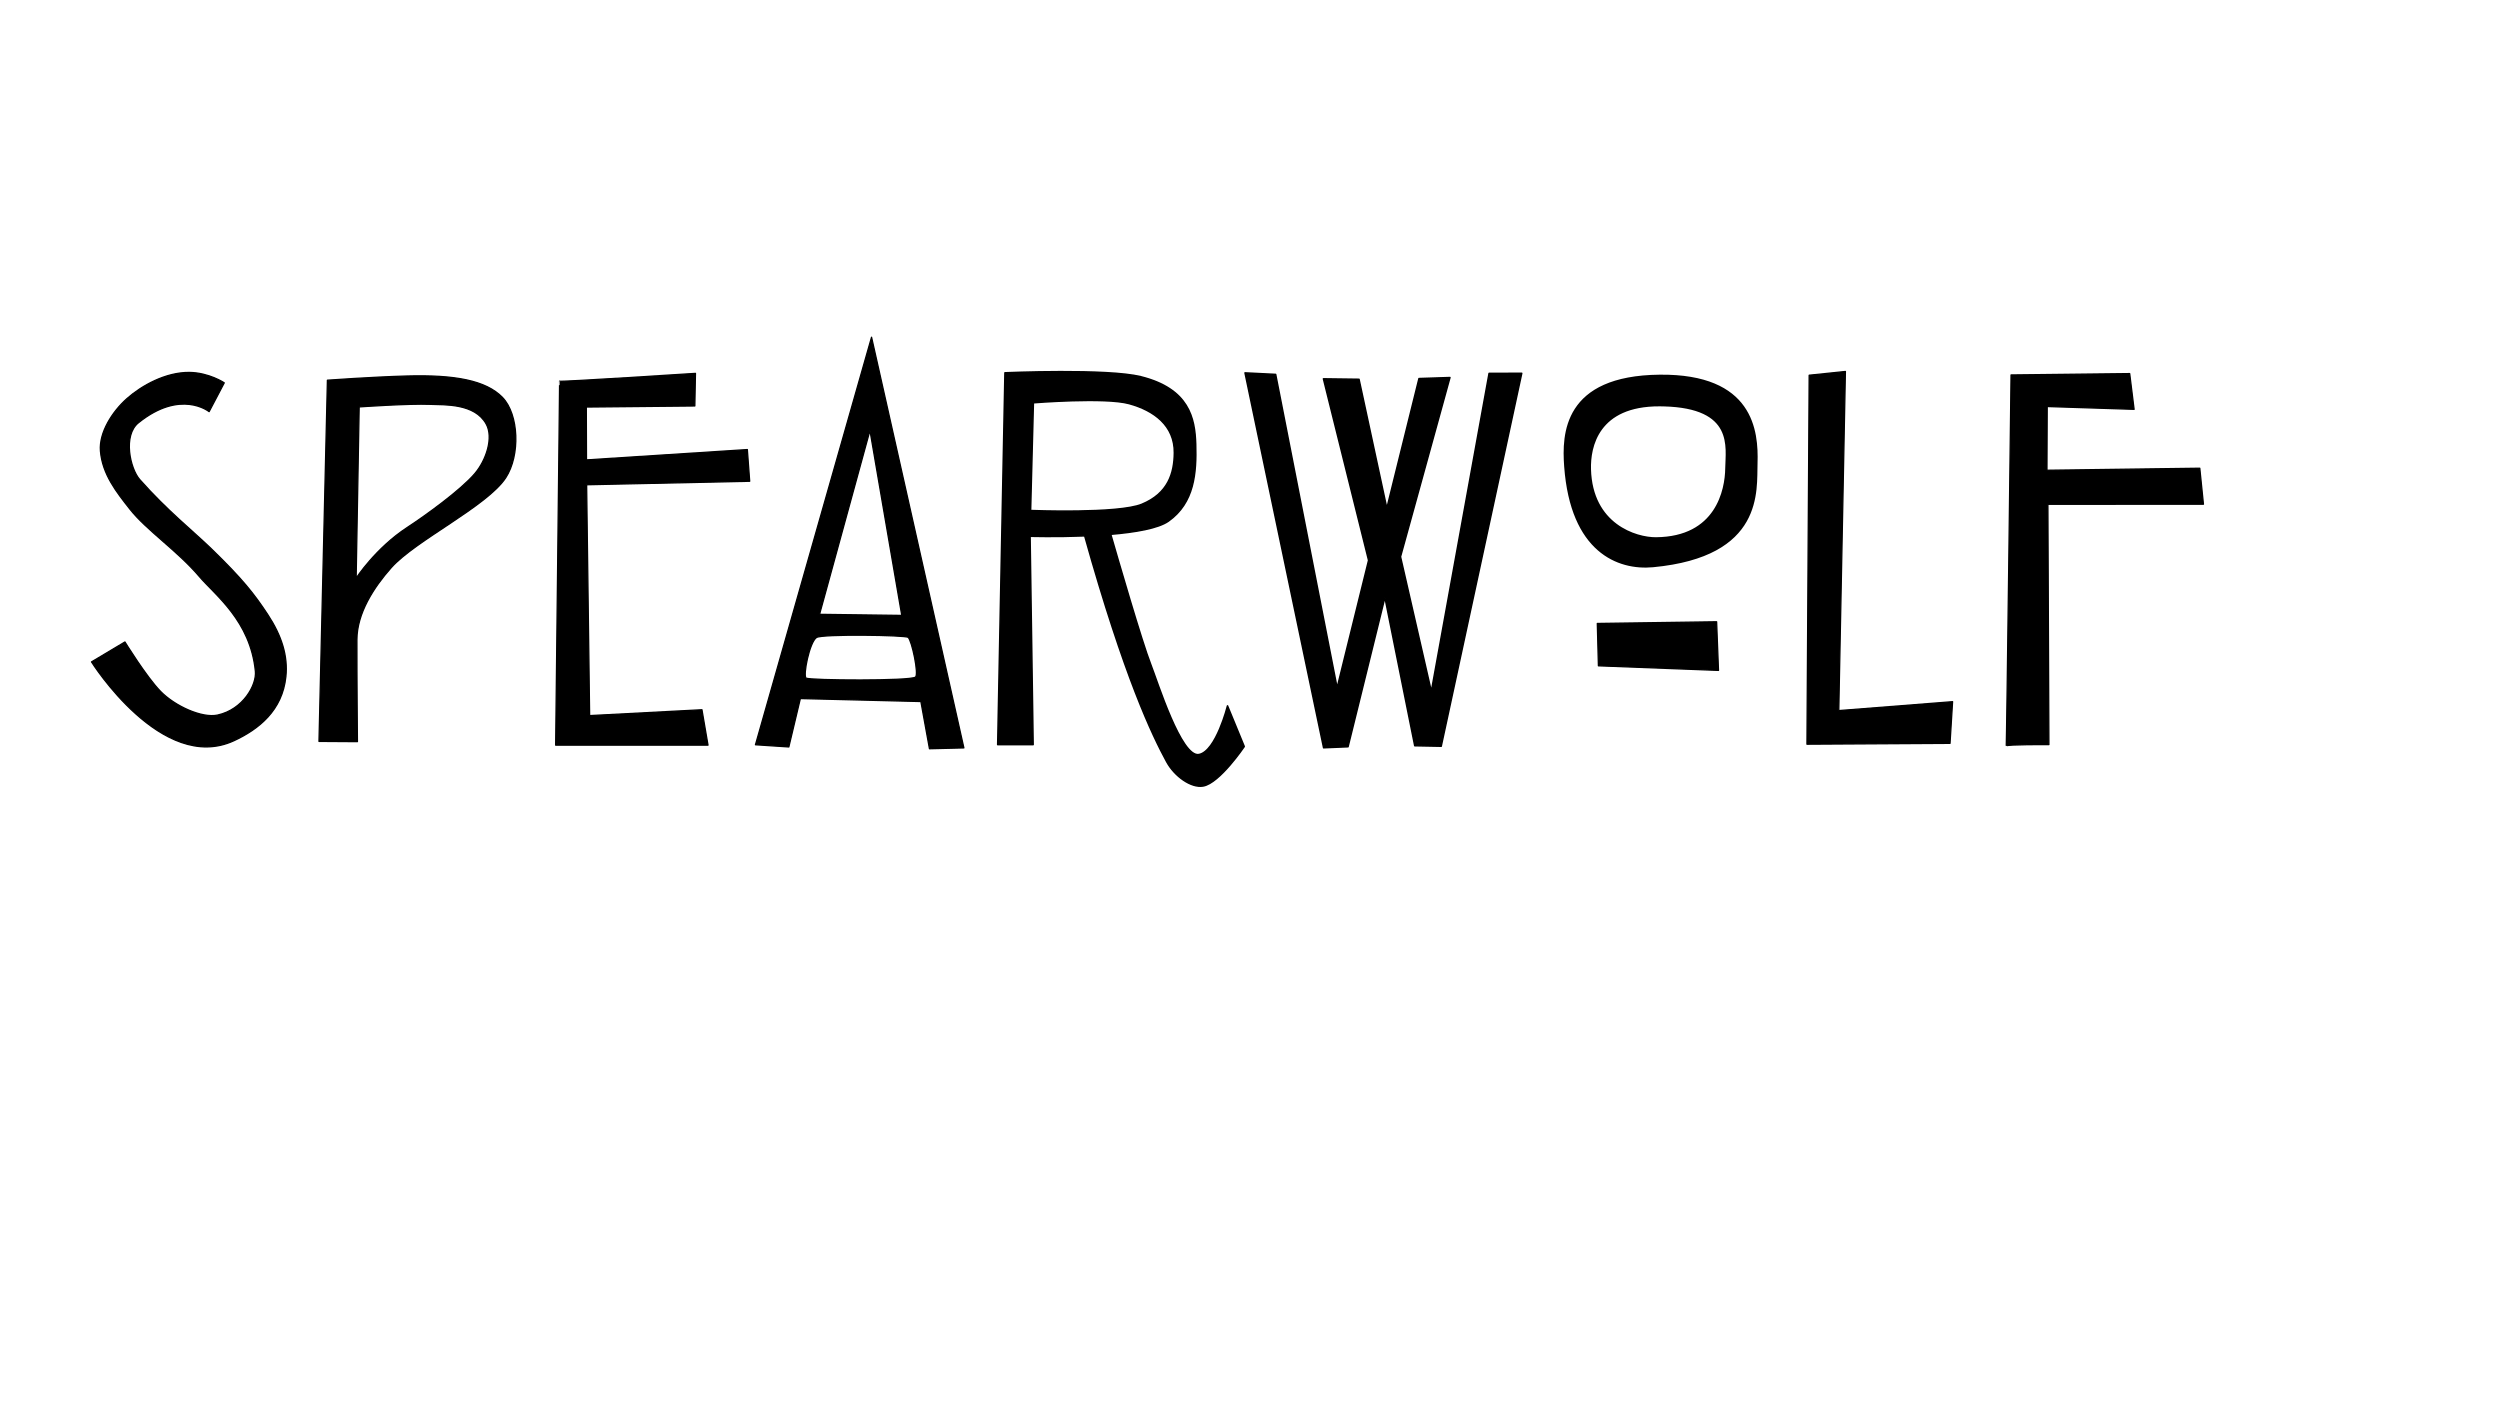 <?xml version="1.0" standalone="no"?><!DOCTYPE svg PUBLIC "-//W3C//DTD SVG 1.1//EN" "http://www.w3.org/Graphics/SVG/1.1/DTD/svg11.dtd"><svg width="100%" height="100%" viewBox="0 0 1920 1080" version="1.1" xmlns="http://www.w3.org/2000/svg" xmlns:xlink="http://www.w3.org/1999/xlink" xml:space="preserve" style="fill-rule:evenodd;clip-rule:evenodd;stroke-linecap:round;stroke-linejoin:round;stroke-miterlimit:1.414;"><g id="S"><path d="M172.22,294.013l-11.623,22.131c0,0 -21.746,-17.653 -54.294,8.54c-12.01,9.666 -6.404,35.238 1.028,43.648c20.985,23.749 41.005,39.599 54.993,53.175c24.013,23.304 32.836,34.585 43.255,50.402c10.917,16.576 15.609,32.011 13.977,47.775c-2.691,25.986 -20.955,40.383 -39.804,49.141c-55.357,25.725 -109.464,-60.485 -109.464,-60.485l25.655,-15.314c0,0 16.488,26.818 27.354,37.956c11.096,11.375 31.926,20.804 43.814,18.197c19.697,-4.32 30.043,-23.202 29.021,-33.599c-3.817,-38.852 -30.915,-58.531 -43.146,-72.935c-16.597,-19.546 -40.483,-35.487 -53.126,-51.529c-10.352,-13.134 -21.244,-26.827 -22.734,-44.723c-1.175,-14.123 9.127,-30.305 20.398,-40.277c11.37,-10.059 29.726,-20.224 47.821,-20.079c15.081,0.121 26.875,7.976 26.875,7.976Z" style="fill:#000;stroke-width:1px;stroke:#000;"/></g><g id="P"><path d="M251.447,291.983l-6.468,277.408l29.52,0.192c0,0 -0.455,-51.172 -0.392,-78.289c0.047,-20.279 12.883,-40.167 26.345,-55.332c18.541,-20.885 73.744,-47.314 87.981,-69.103c11.247,-17.215 10.099,-48.621 -2.56,-61.636c-12.66,-13.014 -36.467,-17.484 -73.398,-16.452c-27.379,0.765 -61.028,3.212 -61.028,3.212ZM273.518,444.032l2.321,-131.519c0,0 38.582,-2.669 54.432,-1.996c11.133,0.472 34.283,-0.918 43.113,15.072c5.792,10.487 0.014,27.846 -8.699,38.112c-10.78,12.702 -38.174,32.448 -51.887,41.39c-24.23,15.8 -39.28,38.941 -39.28,38.941Z" style="fill:#000;stroke-width:1px;stroke:#000;"/></g><g id="E"><path d="M429.762,292.762c0.097,-0.734 -3.014,279.498 -3.014,279.498l117,-0.001l-4.647,-27.18l-86.269,4.502l-2.299,-177.291l125.229,-2.69l-1.807,-24.339l-123.533,7.931l-0.131,-40.584l83.338,-0.83l0.49,-25.027c0,0 -104.455,6.746 -104.357,6.011Z" style="fill:#000;stroke-width:1px;stroke:#000;"/></g><g id="A"><path d="M580.192,571.974l89.156,-312.992l70.907,315.405l-26.426,0.651l-6.6,-36.267l-92.559,-2.281l-8.847,37.165l-25.631,-1.681ZM627.064,489.603c-5.392,3.592 -10.536,29.536 -7.962,31.186c2.783,1.783 80.098,2.314 84.009,-0.78c2.683,-2.122 -2.809,-28.011 -5.63,-30.52c-1.974,-1.754 -66.209,-2.689 -70.417,0.114ZM629.414,471.804l63.153,0.832l-24.44,-142.047l-38.713,141.215Z" style="fill:#000;stroke-width:1px;stroke:#000;"/></g><g id="R"><path d="M833.048,411.541c-22.542,0.897 -41.947,0.293 -41.947,0.293l2.346,160.034l-27.227,0l5.573,-285.557c0,0 78.702,-3.372 104.355,3.031c37.114,9.265 41.552,31.846 42.135,51.713c0.653,22.258 -0.998,44.993 -20.92,59.147c-7.814,5.551 -25.553,8.546 -44.342,10.132c5.06,17.533 23.927,82.697 30.705,99.897c5.239,13.292 23.487,71.903 37.1,69.258c13.165,-2.558 21.896,-37.391 21.896,-37.391l12.858,31.236c0,0 -18.928,28.095 -31.576,30.303c-9.247,1.614 -21.978,-7.588 -27.959,-18.572c-10.925,-20.061 -32.349,-64.323 -62.997,-173.524ZM793.642,309.332l-2.15,82.754c0,0 67.365,2.674 85.441,-4.789c20.204,-8.34 24.815,-23.757 24.977,-39.494c0.215,-20.979 -15.588,-32.576 -34.703,-37.832c-18.465,-5.077 -73.565,-0.639 -73.565,-0.639Z" style="fill:#000;stroke-width:1.18px;stroke:#000;"/></g><g id="W"><path d="M1063.6,458.828l-28.312,114.688l-18.77,0.781l-60.347,-287.935l23.529,1.172l47.213,240.69l24.167,-97.89l-34.69,-139.409l27.336,0.358l21.363,99.076l24.683,-99.629l23.79,-0.782l-37.989,137.626l23.684,103.416l44.347,-244.237l25.093,-0.065l-61.849,286.437l-20.333,-0.39l-22.915,-113.907Z" style="fill:#000;stroke-width:1.16px;stroke:#000;"/></g><g id="O"><path d="M1274.72,288.489c-73.481,0.701 -74.529,44.907 -72.698,69.765c4.806,65.255 40.629,79.173 67.453,76.645c84.886,-8 78.876,-58.346 79.574,-79.086c0.838,-24.912 -3.092,-68.005 -74.329,-67.324ZM1274.56,311.332c-47.66,-0.147 -53.887,31.883 -53.41,49.042c1.185,42.698 35.247,53.084 50.676,52.955c46.652,-0.392 53.695,-37.083 53.89,-53.637c0.192,-16.248 6.963,-46.91 -47.985,-48.315c-1.035,-0.026 -2.091,-0.041 -3.171,-0.045Z" style="fill:#000;stroke-width:1.48px;stroke:#000;"/><path d="M1226.73,478.821l0.849,32.521l92.219,3.518l-1.438,-37.344l-91.63,1.305Z" style="fill:#000;stroke-width:1px;stroke:#000;"/></g><g id="L"><path d="M1389.44,288.17l-1.698,283.372l109.881,-0.651l1.958,-32.003l-87.399,6.844l5.084,-260.432l-27.826,2.87Z" style="fill:#000;stroke-width:1px;stroke:#000;"/></g><g id="F"><path d="M1544.49,287.964c0,0 -3.388,286.177 -3.713,284.937c-0.326,-1.239 32.778,-1.041 32.778,-1.041l-0.778,-184.57l119.461,-0.066l-2.805,-27.632l-117.375,1.562l0.195,-48.948l66.737,2.154l-3.388,-27.438l-91.112,1.042Z" style="fill:#000;stroke-width:1px;stroke:#000;"/></g></svg>